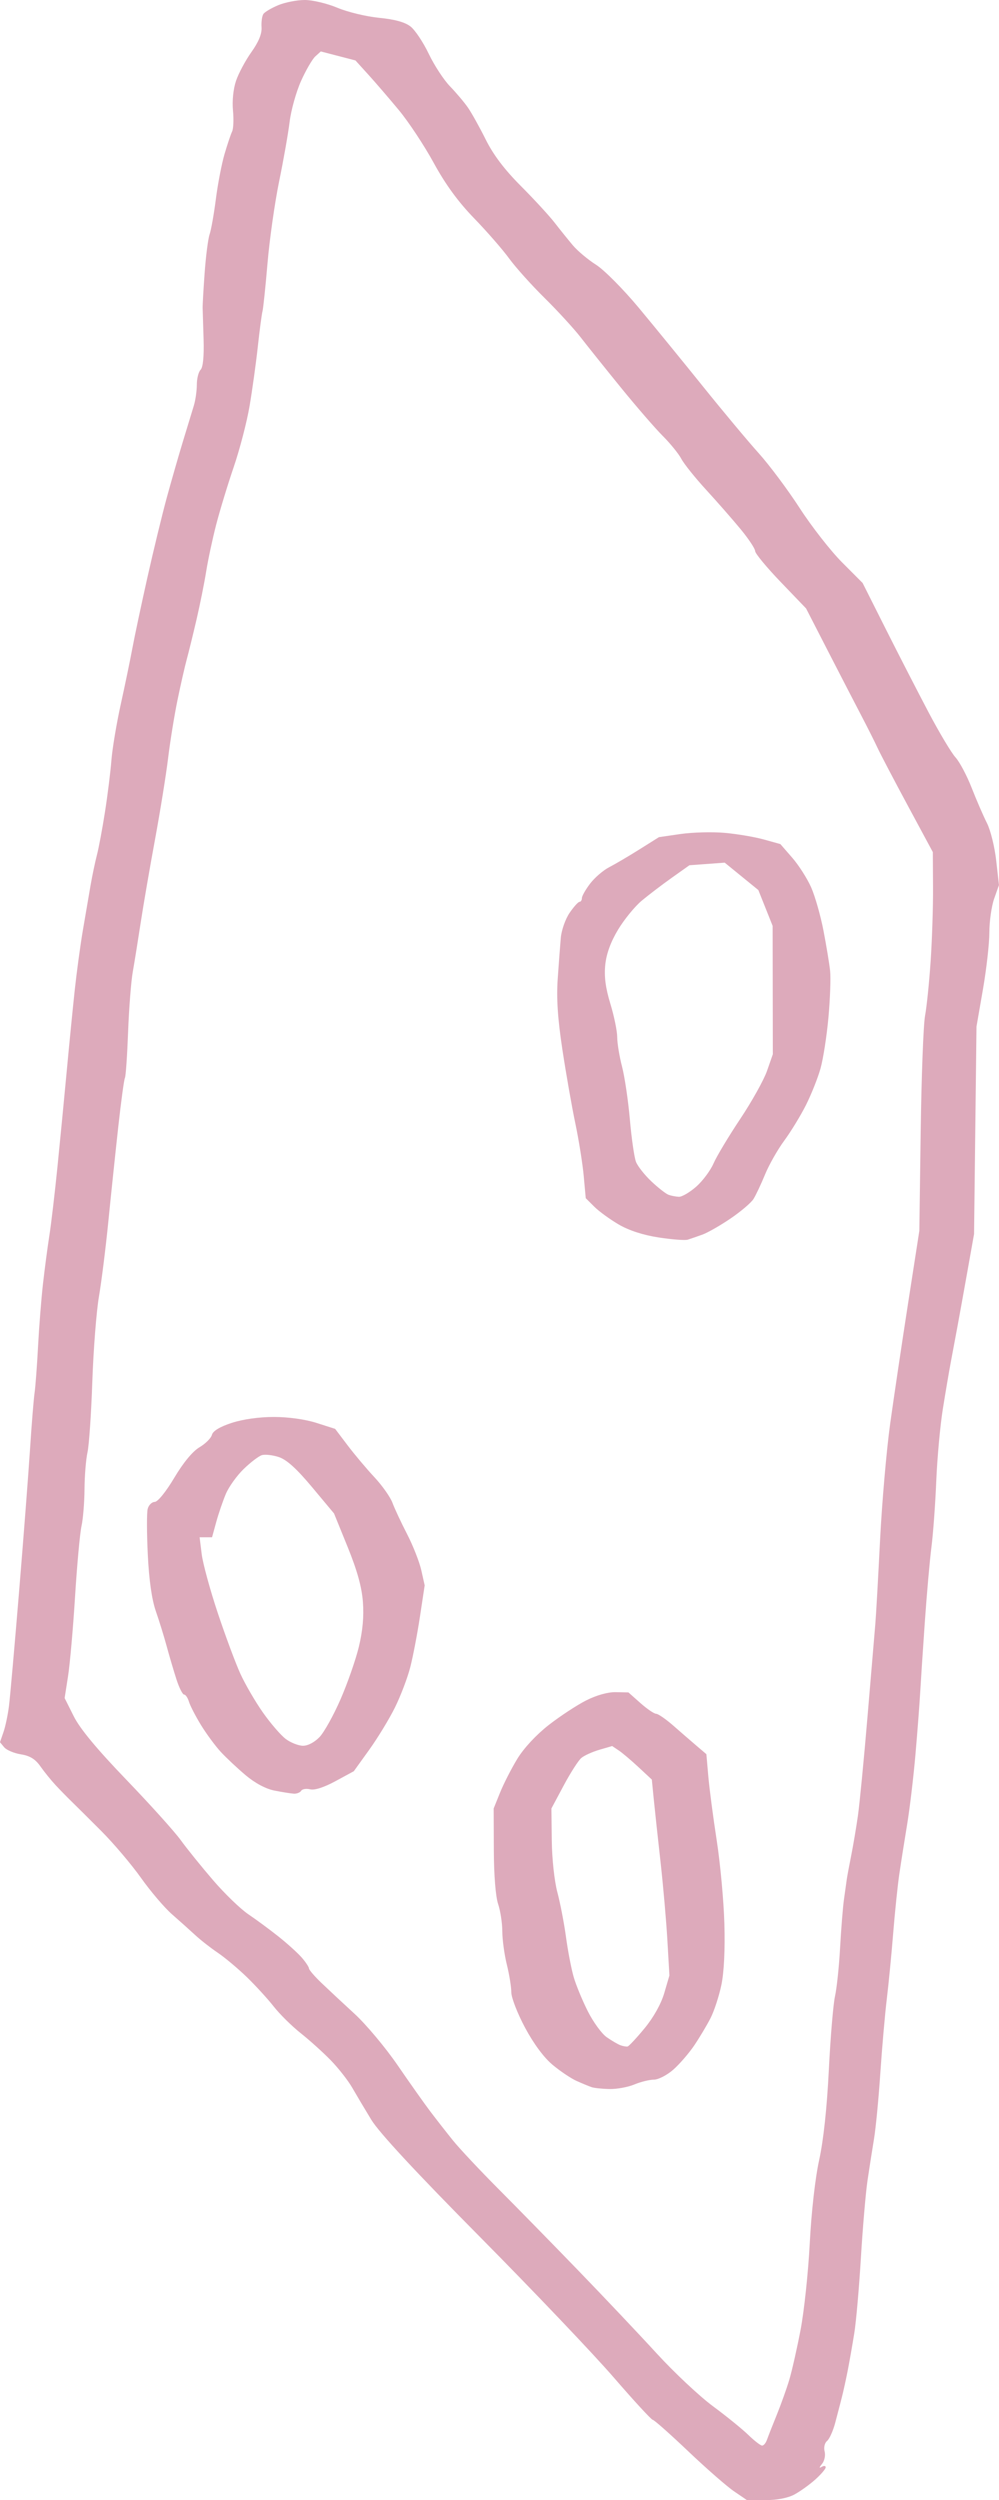 <?xml version="1.0" encoding="UTF-8" standalone="no"?>
<!-- Created with Inkscape (http://www.inkscape.org/) -->

<svg
   width="82.376mm"
   height="206.11mm"
   viewBox="0 0 82.376 206.11"
   version="1.1"
   id="svg1"
   xml:space="preserve"
   xmlns="http://www.w3.org/2000/svg"
   xmlns:svg="http://www.w3.org/2000/svg"><defs
     id="defs1" /><g
     id="layer1"
     transform="translate(41.508,-469.555)"><path
       style="fill:#ddaabb;fill-opacity:1"
       d="m 19.038,674.958 c -0.579,-0.389 -2.284,-1.877 -3.788,-3.307 -1.504,-1.43 -2.824,-2.6 -2.933,-2.6 -0.109,0 -1.558,-1.573 -3.219,-3.495 -1.661,-1.922 -6.621,-7.131 -11.022,-11.576 -5.296,-5.348 -8.329,-8.618 -8.968,-9.668 -0.531,-0.873 -1.242,-2.068 -1.58,-2.655 -0.338,-0.587 -1.131,-1.599 -1.763,-2.249 -0.632,-0.65 -1.745,-1.653 -2.473,-2.23 -0.728,-0.577 -1.734,-1.57 -2.234,-2.207 -0.5,-0.637 -1.504,-1.734 -2.232,-2.438 -0.728,-0.703 -1.799,-1.6 -2.381,-1.993 -0.582,-0.392 -1.416,-1.044 -1.852,-1.449 -0.437,-0.404 -1.299,-1.177 -1.917,-1.717 -0.618,-0.54 -1.769,-1.891 -2.557,-3.002 -0.789,-1.111 -2.266,-2.854 -3.284,-3.873 -1.017,-1.019 -2.129,-2.123 -2.47,-2.454 -0.341,-0.331 -0.922,-0.926 -1.292,-1.323 -0.369,-0.397 -0.932,-1.093 -1.25,-1.546 -0.42,-0.599 -0.86,-0.87 -1.609,-0.99 -0.567,-0.091 -1.186,-0.352 -1.377,-0.582 l -0.346,-0.417 0.29,-0.842 c 0.16,-0.463 0.364,-1.438 0.454,-2.165 0.09,-0.728 0.463,-4.954 0.829,-9.393 0.366,-4.438 0.773,-9.737 0.905,-11.774 0.132,-2.037 0.3,-4.121 0.374,-4.63 0.074,-0.509 0.203,-2.236 0.287,-3.836 0.084,-1.601 0.267,-3.922 0.407,-5.159 0.14,-1.237 0.376,-3.023 0.525,-3.969 0.149,-0.946 0.45,-3.506 0.67,-5.689 0.22,-2.183 0.566,-5.755 0.769,-7.938 0.203,-2.183 0.498,-5.167 0.656,-6.631 0.158,-1.464 0.457,-3.667 0.665,-4.895 0.208,-1.228 0.495,-2.902 0.637,-3.719 0.142,-0.818 0.38,-1.949 0.527,-2.514 0.148,-0.565 0.446,-2.158 0.662,-3.54 0.217,-1.382 0.456,-3.299 0.531,-4.259 0.075,-0.96 0.424,-3.044 0.774,-4.63 0.35,-1.587 0.779,-3.659 0.954,-4.605 0.175,-0.946 0.731,-3.565 1.236,-5.821 0.505,-2.256 1.228,-5.232 1.606,-6.615 0.378,-1.382 0.977,-3.466 1.331,-4.63 0.354,-1.164 0.756,-2.482 0.893,-2.929 0.137,-0.447 0.249,-1.227 0.249,-1.733 0,-0.506 0.14,-1.06 0.311,-1.231 0.199,-0.199 0.288,-1.097 0.247,-2.5 -0.035,-1.204 -0.07,-2.368 -0.079,-2.586 -0.009,-0.218 0.066,-1.528 0.166,-2.91 0.1,-1.382 0.284,-2.811 0.41,-3.175 0.126,-0.364 0.358,-1.673 0.516,-2.91 0.158,-1.237 0.479,-2.904 0.714,-3.704 0.235,-0.8 0.516,-1.638 0.625,-1.861 0.109,-0.223 0.141,-1.002 0.071,-1.731 -0.076,-0.788 0.026,-1.779 0.251,-2.443 0.208,-0.615 0.778,-1.681 1.268,-2.37 0.601,-0.845 0.873,-1.509 0.837,-2.045 -0.029,-0.437 0.038,-0.929 0.15,-1.095 0.112,-0.166 0.664,-0.493 1.227,-0.728 0.563,-0.235 1.549,-0.427 2.191,-0.427 0.641,0 1.85,0.288 2.686,0.64 0.836,0.352 2.384,0.725 3.441,0.829 1.304,0.128 2.139,0.36 2.597,0.721 0.372,0.293 1.045,1.304 1.496,2.248 0.451,0.944 1.237,2.147 1.747,2.674 0.51,0.527 1.176,1.316 1.48,1.752 0.303,0.437 0.965,1.624 1.47,2.639 0.629,1.263 1.544,2.473 2.903,3.836 1.091,1.095 2.342,2.454 2.778,3.018 0.437,0.565 1.115,1.407 1.507,1.871 0.392,0.464 1.254,1.185 1.914,1.603 0.66,0.417 2.244,2.013 3.52,3.545 1.275,1.532 3.662,4.457 5.304,6.498 1.642,2.042 3.705,4.512 4.585,5.49 0.88,0.978 2.402,3.016 3.382,4.53 0.98,1.514 2.548,3.521 3.484,4.461 l 1.702,1.708 1.919,3.816 c 1.056,2.099 2.643,5.185 3.526,6.859 0.884,1.673 1.881,3.34 2.215,3.704 0.334,0.364 0.935,1.495 1.334,2.514 0.399,1.019 0.966,2.326 1.26,2.905 0.293,0.579 0.636,1.965 0.76,3.08 l 0.227,2.028 -0.395,1.12 c -0.217,0.616 -0.395,1.864 -0.395,2.773 0,0.909 -0.239,3.029 -0.531,4.712 l -0.531,3.059 -0.1,8.551 -0.1,8.551 -0.542,3.043 c -0.298,1.673 -0.674,3.757 -0.836,4.63 -0.162,0.873 -0.407,2.183 -0.544,2.91 -0.137,0.728 -0.43,2.45 -0.651,3.828 -0.221,1.378 -0.466,4.057 -0.544,5.953 -0.078,1.897 -0.256,4.341 -0.396,5.433 -0.14,1.091 -0.387,3.889 -0.549,6.218 -0.162,2.328 -0.334,4.948 -0.383,5.821 -0.048,0.873 -0.221,3.135 -0.384,5.027 -0.163,1.892 -0.474,4.511 -0.691,5.821 -0.217,1.31 -0.508,3.155 -0.646,4.101 -0.138,0.946 -0.366,3.149 -0.506,4.895 -0.14,1.746 -0.378,4.187 -0.528,5.424 -0.15,1.237 -0.388,3.975 -0.53,6.085 -0.141,2.11 -0.376,4.551 -0.522,5.424 -0.146,0.873 -0.387,2.421 -0.537,3.44 -0.149,1.019 -0.393,3.876 -0.542,6.35 -0.148,2.474 -0.394,5.272 -0.546,6.218 -0.152,0.946 -0.392,2.315 -0.534,3.043 -0.142,0.728 -0.363,1.74 -0.493,2.249 -0.129,0.509 -0.378,1.462 -0.552,2.117 -0.175,0.655 -0.475,1.319 -0.667,1.475 -0.199,0.162 -0.285,0.533 -0.199,0.861 0.083,0.317 -0.012,0.778 -0.211,1.023 -0.247,0.305 -0.257,0.383 -0.031,0.248 0.182,-0.109 0.331,-0.092 0.331,0.038 0,0.13 -0.387,0.583 -0.86,1.007 -0.473,0.424 -1.246,0.979 -1.719,1.234 -0.535,0.289 -1.434,0.464 -2.386,0.464 h -1.527 z m 2.694,-4.253 c 0.087,-0.255 0.45,-1.177 0.805,-2.051 0.355,-0.873 0.823,-2.183 1.04,-2.91 0.217,-0.728 0.634,-2.573 0.927,-4.101 0.293,-1.528 0.635,-4.743 0.759,-7.144 0.136,-2.613 0.448,-5.374 0.778,-6.879 0.353,-1.609 0.639,-4.276 0.795,-7.408 0.134,-2.692 0.363,-5.431 0.509,-6.085 0.146,-0.655 0.334,-2.441 0.418,-3.969 0.084,-1.528 0.226,-3.314 0.315,-3.969 0.089,-0.655 0.197,-1.429 0.241,-1.72 0.043,-0.291 0.21,-1.184 0.37,-1.984 0.16,-0.8 0.405,-2.256 0.545,-3.234 0.14,-0.978 0.497,-4.669 0.794,-8.202 0.296,-3.533 0.586,-6.959 0.642,-7.614 0.057,-0.655 0.232,-3.75 0.389,-6.879 0.157,-3.129 0.535,-7.474 0.839,-9.657 0.304,-2.183 0.969,-6.648 1.477,-9.922 l 0.924,-5.953 0.112,-8.202 c 0.062,-4.511 0.223,-8.797 0.359,-9.525 0.136,-0.728 0.344,-2.752 0.461,-4.498 0.118,-1.746 0.207,-4.485 0.197,-6.085 l -0.017,-2.91 -2.066,-3.836 c -1.136,-2.11 -2.26,-4.253 -2.496,-4.763 -0.237,-0.509 -0.835,-1.7 -1.33,-2.646 -0.495,-0.946 -1.723,-3.322 -2.73,-5.281 l -1.829,-3.561 -2.1,-2.187 c -1.155,-1.203 -2.1,-2.346 -2.1,-2.54 0,-0.194 -0.533,-1 -1.185,-1.792 -0.652,-0.792 -1.932,-2.254 -2.844,-3.249 -0.913,-0.995 -1.838,-2.149 -2.056,-2.563 -0.218,-0.414 -0.909,-1.267 -1.536,-1.894 -0.626,-0.627 -2.174,-2.414 -3.44,-3.971 -1.265,-1.557 -2.759,-3.423 -3.32,-4.147 -0.561,-0.724 -1.904,-2.189 -2.984,-3.255 -1.081,-1.066 -2.397,-2.534 -2.926,-3.261 -0.529,-0.728 -1.825,-2.216 -2.882,-3.307 -1.323,-1.367 -2.359,-2.787 -3.331,-4.566 -0.775,-1.42 -2.065,-3.372 -2.865,-4.338 -0.8,-0.966 -1.935,-2.285 -2.522,-2.932 l -1.067,-1.176 -1.429,-0.371 -1.429,-0.371 -0.451,0.408 c -0.248,0.225 -0.778,1.137 -1.178,2.029 -0.4,0.891 -0.823,2.403 -0.94,3.359 -0.117,0.957 -0.507,3.168 -0.866,4.914 -0.359,1.746 -0.79,4.782 -0.958,6.747 -0.167,1.965 -0.354,3.75 -0.415,3.969 -0.061,0.218 -0.234,1.528 -0.385,2.91 -0.151,1.382 -0.457,3.585 -0.679,4.895 -0.222,1.31 -0.81,3.572 -1.307,5.027 -0.497,1.455 -1.149,3.598 -1.45,4.763 -0.3,1.164 -0.669,2.891 -0.82,3.836 -0.15,0.946 -0.509,2.732 -0.796,3.969 -0.288,1.237 -0.653,2.725 -0.812,3.307 -0.159,0.582 -0.502,2.092 -0.762,3.355 -0.26,1.263 -0.606,3.406 -0.77,4.763 -0.164,1.356 -0.649,4.371 -1.078,6.7 -0.43,2.328 -0.963,5.424 -1.185,6.879 -0.222,1.455 -0.516,3.283 -0.654,4.062 -0.138,0.779 -0.311,3.016 -0.385,4.971 -0.074,1.955 -0.191,3.646 -0.26,3.758 -0.069,0.112 -0.316,1.923 -0.548,4.025 -0.232,2.102 -0.6,5.608 -0.817,7.79 -0.217,2.183 -0.567,4.981 -0.778,6.218 -0.211,1.237 -0.456,4.392 -0.546,7.011 -0.089,2.619 -0.268,5.239 -0.397,5.821 -0.129,0.582 -0.24,1.951 -0.247,3.043 -0.007,1.091 -0.119,2.461 -0.248,3.043 -0.129,0.582 -0.369,3.201 -0.532,5.821 -0.163,2.619 -0.423,5.571 -0.578,6.56 l -0.281,1.797 0.753,1.504 c 0.512,1.022 1.898,2.694 4.325,5.218 1.965,2.042 3.989,4.289 4.498,4.993 0.509,0.704 1.71,2.19 2.668,3.304 0.958,1.114 2.268,2.378 2.91,2.81 0.642,0.432 1.763,1.26 2.491,1.839 0.728,0.579 1.587,1.357 1.909,1.728 0.322,0.371 0.59,0.773 0.595,0.894 0.005,0.121 0.466,0.656 1.024,1.191 0.558,0.534 1.792,1.686 2.743,2.559 0.95,0.873 2.545,2.778 3.543,4.233 0.998,1.455 2.211,3.17 2.696,3.81 0.485,0.64 1.321,1.711 1.859,2.379 0.537,0.668 2.227,2.469 3.755,4.004 1.528,1.534 4.505,4.575 6.615,6.757 2.11,2.182 5.011,5.249 6.447,6.817 1.436,1.567 3.518,3.521 4.627,4.341 1.109,0.82 2.423,1.886 2.92,2.369 0.497,0.483 1.008,0.877 1.136,0.877 0.128,0 0.304,-0.208 0.391,-0.463 z M 7.269,641.622 c -0.218,-0.074 -0.773,-0.304 -1.233,-0.51 -0.46,-0.206 -1.351,-0.804 -1.98,-1.33 -0.72,-0.601 -1.562,-1.739 -2.273,-3.068 -0.621,-1.162 -1.129,-2.47 -1.129,-2.908 0,-0.437 -0.166,-1.467 -0.37,-2.288 -0.203,-0.821 -0.371,-2.054 -0.373,-2.739 -0.002,-0.685 -0.157,-1.697 -0.344,-2.249 -0.206,-0.606 -0.347,-2.363 -0.355,-4.443 l -0.013,-3.44 0.534,-1.323 c 0.294,-0.728 0.934,-1.978 1.422,-2.778 0.534,-0.875 1.564,-1.982 2.584,-2.778 0.933,-0.728 2.321,-1.639 3.085,-2.026 0.854,-0.433 1.792,-0.695 2.438,-0.682 l 1.049,0.021 0.993,0.881 c 0.546,0.484 1.128,0.881 1.293,0.881 0.165,0 0.81,0.446 1.432,0.992 0.622,0.546 1.487,1.295 1.921,1.665 l 0.789,0.672 0.161,1.841 c 0.088,1.013 0.4,3.389 0.693,5.281 0.293,1.892 0.576,4.973 0.63,6.848 0.062,2.165 -0.029,4.012 -0.249,5.065 -0.191,0.911 -0.591,2.136 -0.89,2.722 -0.299,0.586 -0.903,1.598 -1.343,2.25 -0.44,0.652 -1.221,1.555 -1.735,2.006 -0.514,0.451 -1.232,0.821 -1.595,0.821 -0.363,0 -1.088,0.179 -1.611,0.397 -0.522,0.218 -1.441,0.387 -2.042,0.376 -0.601,-0.011 -1.271,-0.082 -1.489,-0.156 z m 4.372,-4.85 c 0.743,-0.902 1.361,-2.006 1.625,-2.904 l 0.425,-1.449 -0.168,-2.917 c -0.093,-1.604 -0.349,-4.524 -0.569,-6.489 -0.22,-1.965 -0.471,-4.286 -0.557,-5.159 l -0.156,-1.587 -1.097,-1.022 c -0.603,-0.562 -1.339,-1.184 -1.635,-1.382 l -0.538,-0.36 -1.05,0.305 c -0.577,0.168 -1.248,0.472 -1.491,0.676 -0.243,0.204 -0.898,1.224 -1.455,2.268 l -1.014,1.897 0.03,2.646 c 0.017,1.504 0.216,3.343 0.46,4.261 0.237,0.889 0.558,2.555 0.714,3.704 0.156,1.149 0.442,2.632 0.635,3.295 0.193,0.664 0.718,1.933 1.166,2.82 0.448,0.888 1.146,1.846 1.551,2.129 0.405,0.283 0.914,0.582 1.133,0.663 0.218,0.081 0.486,0.128 0.594,0.104 0.108,-0.024 0.737,-0.699 1.397,-1.499 z m -30.516,-19.597 c -0.717,-0.141 -1.601,-0.613 -2.381,-1.27 -0.682,-0.575 -1.607,-1.443 -2.055,-1.929 -0.448,-0.486 -1.179,-1.479 -1.625,-2.206 -0.446,-0.728 -0.891,-1.591 -0.99,-1.918 -0.098,-0.327 -0.28,-0.595 -0.404,-0.595 -0.124,0 -0.408,-0.566 -0.63,-1.257 -0.223,-0.691 -0.583,-1.912 -0.8,-2.712 -0.217,-0.8 -0.622,-2.11 -0.9,-2.91 -0.331,-0.956 -0.558,-2.555 -0.661,-4.659 -0.086,-1.762 -0.09,-3.459 -0.009,-3.77 0.082,-0.312 0.343,-0.57 0.58,-0.574 0.252,-0.004 0.924,-0.833 1.614,-1.992 0.746,-1.252 1.512,-2.179 2.077,-2.513 0.493,-0.291 0.954,-0.751 1.025,-1.022 0.084,-0.322 0.651,-0.665 1.627,-0.985 0.924,-0.303 2.258,-0.491 3.482,-0.491 1.201,7.7e-4 2.59,0.195 3.519,0.492 l 1.534,0.49 1.029,1.36 c 0.566,0.748 1.558,1.928 2.205,2.621 0.647,0.693 1.319,1.646 1.493,2.117 0.174,0.471 0.717,1.631 1.206,2.579 0.489,0.948 1.015,2.286 1.17,2.974 l 0.28,1.251 -0.391,2.582 c -0.215,1.42 -0.575,3.296 -0.799,4.169 -0.224,0.873 -0.79,2.361 -1.257,3.307 -0.467,0.946 -1.423,2.517 -2.123,3.492 l -1.274,1.772 -1.51,0.819 c -0.951,0.515 -1.725,0.765 -2.089,0.674 -0.319,-0.08 -0.653,-0.025 -0.743,0.121 -0.09,0.146 -0.365,0.253 -0.612,0.237 -0.246,-0.016 -0.961,-0.13 -1.588,-0.254 z m 3.717,-4.414 c 0.38,-0.4 1.158,-1.799 1.729,-3.109 0.571,-1.31 1.25,-3.254 1.509,-4.322 0.319,-1.317 0.428,-2.507 0.337,-3.704 -0.093,-1.235 -0.47,-2.593 -1.257,-4.531 l -1.124,-2.767 -1.814,-2.172 c -1.274,-1.525 -2.09,-2.263 -2.741,-2.478 -0.51,-0.168 -1.141,-0.238 -1.401,-0.156 -0.261,0.083 -0.934,0.597 -1.497,1.144 -0.563,0.546 -1.224,1.47 -1.469,2.052 -0.245,0.582 -0.601,1.624 -0.791,2.315 l -0.345,1.257 h -0.513 -0.513 l 0.172,1.389 c 0.094,0.764 0.687,2.937 1.317,4.829 0.63,1.892 1.471,4.154 1.869,5.027 0.398,0.873 1.24,2.32 1.871,3.215 0.631,0.895 1.477,1.874 1.88,2.174 0.403,0.301 1.038,0.55 1.411,0.555 0.404,0.005 0.958,-0.286 1.369,-0.719 z m 27.971,-41.185 c -1.293,-0.199 -2.458,-0.578 -3.307,-1.074 -0.721,-0.422 -1.626,-1.081 -2.012,-1.466 l -0.702,-0.699 -0.167,-1.832 c -0.092,-1.008 -0.404,-2.963 -0.694,-4.346 -0.29,-1.382 -0.77,-4.121 -1.067,-6.085 -0.386,-2.553 -0.495,-4.213 -0.384,-5.821 0.086,-1.237 0.2,-2.76 0.255,-3.385 0.055,-0.625 0.379,-1.547 0.721,-2.049 0.342,-0.502 0.711,-0.913 0.82,-0.914 0.109,-9.9e-4 0.198,-0.139 0.198,-0.308 0,-0.168 0.306,-0.707 0.68,-1.197 0.374,-0.49 1.079,-1.097 1.566,-1.348 0.487,-0.251 1.611,-0.912 2.497,-1.469 l 1.611,-1.012 1.784,-0.259 c 0.981,-0.142 2.618,-0.185 3.636,-0.095 1.019,0.09 2.469,0.336 3.222,0.545 l 1.37,0.381 0.977,1.123 c 0.538,0.617 1.24,1.718 1.562,2.446 0.321,0.728 0.779,2.335 1.017,3.572 0.238,1.237 0.483,2.725 0.546,3.307 0.062,0.582 2.57e-4,2.308 -0.137,3.836 -0.138,1.528 -0.433,3.427 -0.656,4.22 -0.223,0.793 -0.766,2.154 -1.206,3.026 -0.44,0.872 -1.244,2.187 -1.787,2.924 -0.543,0.737 -1.256,1.994 -1.584,2.795 -0.328,0.8 -0.757,1.708 -0.952,2.016 -0.195,0.308 -1.047,1.032 -1.893,1.607 -0.846,0.576 -1.895,1.174 -2.332,1.33 -0.437,0.156 -0.972,0.341 -1.191,0.411 -0.218,0.07 -1.295,-0.012 -2.393,-0.181 z m 3.08,-4.183 c 0.533,-0.468 1.178,-1.331 1.434,-1.918 0.256,-0.587 1.246,-2.238 2.201,-3.67 0.955,-1.431 1.951,-3.217 2.213,-3.969 l 0.477,-1.366 -0.008,-5.292 -0.008,-5.292 -0.589,-1.476 -0.589,-1.476 -1.387,-1.13 -1.387,-1.13 -1.455,0.107 -1.455,0.107 -1.455,1.033 c -0.8,0.568 -1.917,1.42 -2.482,1.892 -0.565,0.473 -1.439,1.544 -1.943,2.38 -0.609,1.011 -0.963,1.981 -1.058,2.894 -0.101,0.978 0.02,1.907 0.422,3.228 0.31,1.02 0.563,2.258 0.563,2.75 0,0.493 0.179,1.581 0.397,2.419 0.218,0.838 0.509,2.801 0.646,4.363 0.137,1.562 0.364,3.134 0.504,3.493 0.14,0.359 0.713,1.085 1.272,1.613 0.559,0.528 1.196,1.025 1.414,1.104 0.218,0.079 0.601,0.153 0.851,0.164 0.25,0.011 0.89,-0.362 1.423,-0.83 z"
       id="path2" /></g></svg>
